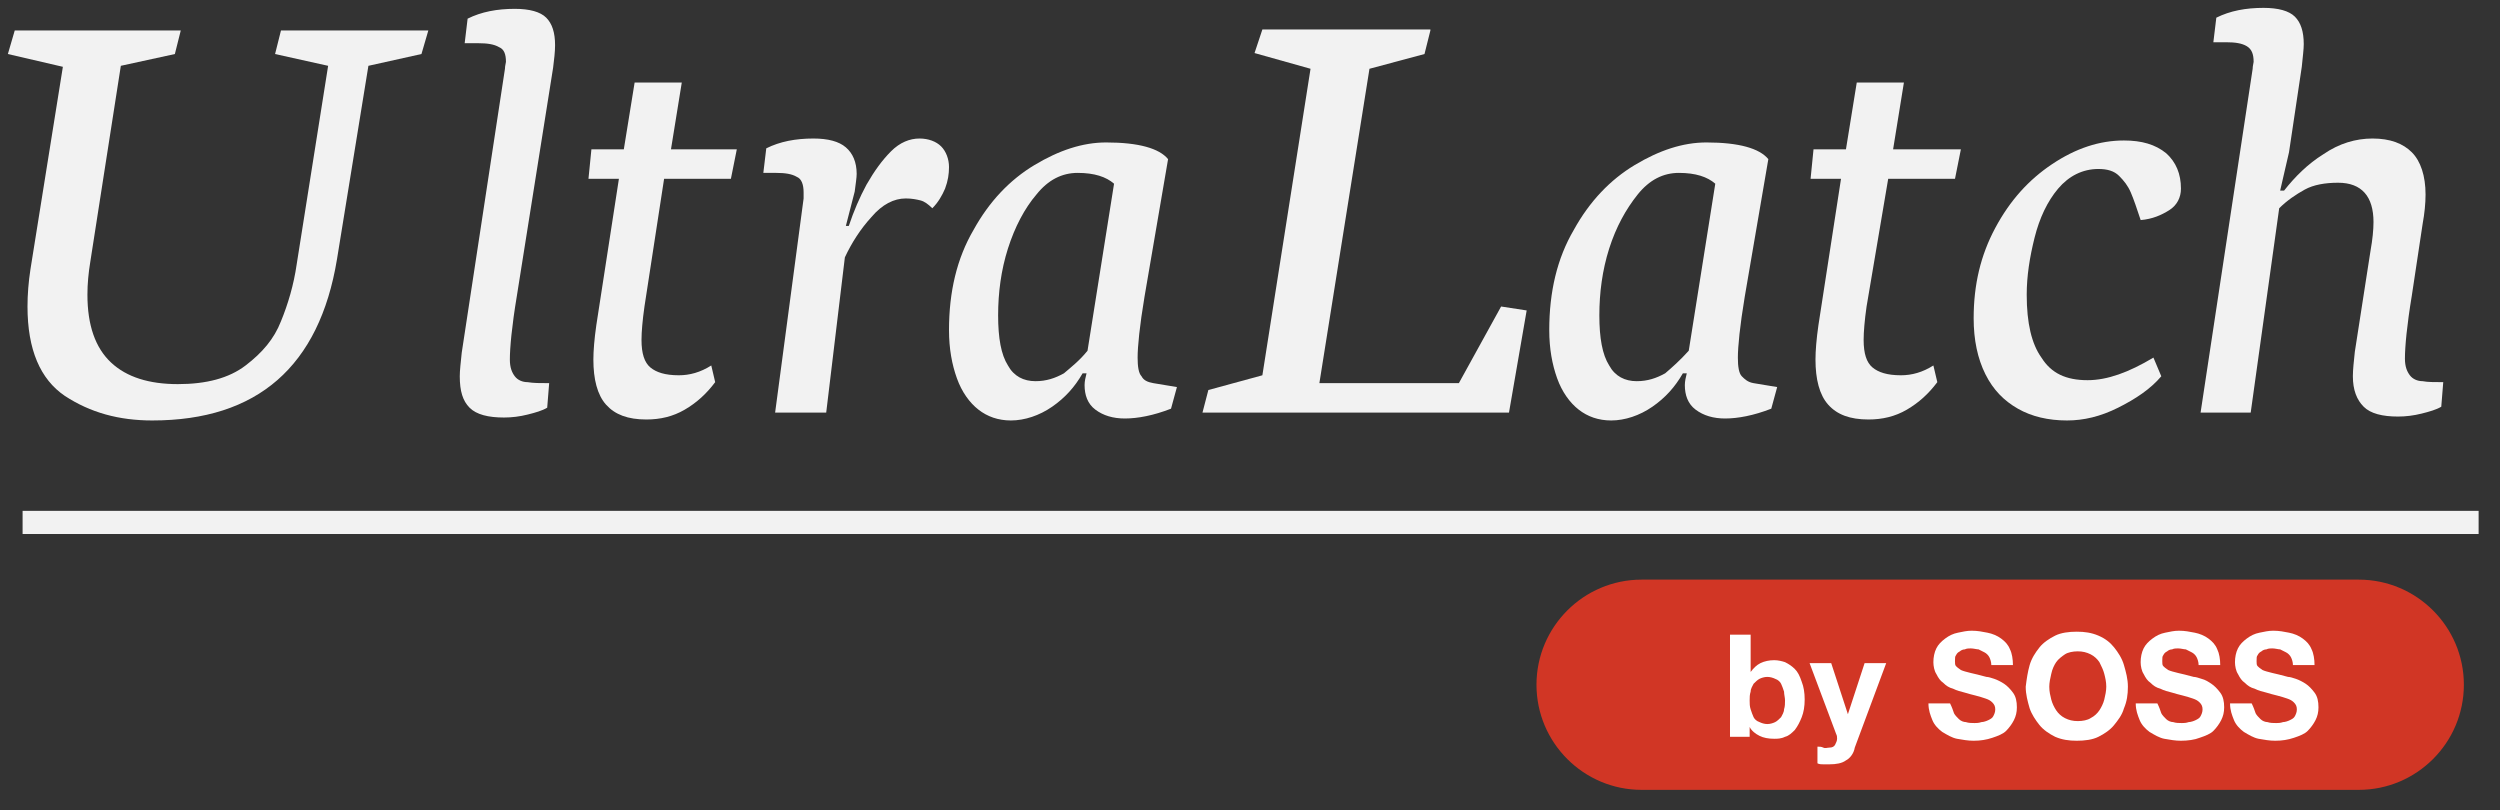 <?xml version="1.0" encoding="UTF-8"?>
<svg width="108px" height="35px" viewBox="0 0 108 35" version="1.1" xmlns="http://www.w3.org/2000/svg" xmlns:xlink="http://www.w3.org/1999/xlink">
    <rect x="0" y="0" width="108" height="35" fill="#333333" stroke="none"/>
    <!-- Generator: Sketch 50.2 (55047) - http://www.bohemiancoding.com/sketch -->
    <title>ultralatch2</title>
    <desc>Created with Sketch.</desc>
    <defs></defs>
    <g id="Page-1" stroke="none" stroke-width="1" fill="none" fill-rule="evenodd">
        <g id="ultralatch2" transform="translate(-6, -5)">
            <rect id="Rectangle" fill-opacity="0" fill="#D8D8D8" x="0" y="0" width="121" height="48"></rect>
            <rect id="underline" fill="#F2F2F2" fill-rule="nonzero" x="6.976" y="27.069" width="106.1" height="1"></rect>
            <g id="shapes" transform="translate(6, 5)" fill="#F2F2F2" fill-rule="nonzero">
                <g id="Group">
                    <path d="M3.904,11.289 C3.82,11.798 3.777,12.265 3.777,12.732 C3.777,14.048 4.117,15.024 4.796,15.66 C5.475,16.297 6.451,16.594 7.682,16.594 C8.912,16.594 9.889,16.339 10.61,15.788 C11.331,15.236 11.841,14.642 12.138,13.878 C12.435,13.156 12.69,12.308 12.817,11.416 L14.175,2.843 L11.883,2.334 L12.138,1.316 L18.504,1.316 L18.207,2.334 L15.915,2.843 L14.557,11.204 C13.793,15.83 11.119,18.164 6.578,18.164 C5.135,18.164 3.904,17.825 2.801,17.103 C1.74,16.382 1.188,15.109 1.188,13.241 C1.188,12.732 1.231,12.18 1.316,11.629 L2.716,2.886 L0.34,2.334 L0.637,1.316 L7.809,1.316 L7.554,2.334 L5.22,2.843 L3.904,11.289 Z" id="Shape"></path>
                    <path d="M20.074,1.867 L20.201,0.806 C20.796,0.509 21.475,0.382 22.239,0.382 C22.875,0.382 23.342,0.509 23.597,0.764 C23.851,1.019 23.979,1.401 23.979,1.952 C23.979,2.249 23.936,2.589 23.894,2.928 L22.323,12.817 C22.111,14.09 22.026,15.024 22.026,15.533 C22.026,15.873 22.111,16.085 22.239,16.255 C22.366,16.424 22.578,16.509 22.79,16.509 C23.045,16.552 23.342,16.552 23.724,16.552 L23.639,17.613 C23.427,17.74 23.13,17.825 22.79,17.91 C22.451,17.995 22.111,18.037 21.772,18.037 C21.093,18.037 20.583,17.91 20.286,17.613 C19.989,17.316 19.862,16.891 19.862,16.255 C19.862,16 19.904,15.66 19.947,15.236 L21.814,2.971 C21.814,2.843 21.857,2.716 21.857,2.674 C21.857,2.334 21.772,2.122 21.559,2.037 C21.347,1.91 21.05,1.867 20.668,1.867 L20.074,1.867 Z" id="Shape"></path>
                    <path d="M27.841,13.241 C27.756,13.835 27.713,14.345 27.713,14.684 C27.713,15.278 27.841,15.66 28.095,15.873 C28.35,16.085 28.732,16.212 29.326,16.212 C29.793,16.212 30.26,16.085 30.727,15.788 L30.896,16.509 C30.514,17.018 30.09,17.4 29.581,17.697 C29.071,17.995 28.52,18.122 27.925,18.122 C27.119,18.122 26.567,17.91 26.185,17.485 C25.803,17.061 25.634,16.382 25.634,15.533 C25.634,15.151 25.676,14.642 25.761,14.048 L26.737,7.724 L25.422,7.724 L25.549,6.451 L26.949,6.451 L27.416,3.565 L29.453,3.565 L28.986,6.451 L31.83,6.451 L31.575,7.724 L28.689,7.724 L27.841,13.241 Z" id="Shape"></path>
                    <path d="M35.692,17.825 L33.485,17.825 L34.716,8.573 C34.716,8.53 34.716,8.403 34.716,8.318 C34.716,7.979 34.631,7.724 34.419,7.639 C34.207,7.512 33.91,7.469 33.528,7.469 L32.976,7.469 L33.103,6.408 C33.697,6.111 34.376,5.984 35.14,5.984 C35.777,5.984 36.244,6.111 36.541,6.366 C36.838,6.621 37.008,7.003 37.008,7.512 C37.008,7.682 36.965,7.936 36.923,8.276 L36.541,9.761 L36.668,9.761 C36.88,9.125 37.135,8.53 37.432,7.979 C37.772,7.385 38.111,6.918 38.493,6.536 C38.875,6.154 39.299,5.984 39.724,5.984 C40.106,5.984 40.445,6.111 40.657,6.324 C40.87,6.536 40.997,6.875 40.997,7.215 C40.997,7.512 40.955,7.809 40.827,8.148 C40.7,8.446 40.53,8.743 40.276,8.997 C40.106,8.828 39.936,8.7 39.766,8.658 C39.596,8.615 39.384,8.573 39.13,8.573 C38.62,8.573 38.111,8.828 37.644,9.379 C37.177,9.889 36.795,10.483 36.498,11.119 L35.692,17.825 Z" id="Shape"></path>
                    <path d="M49.443,12.817 C49.23,14.09 49.145,14.981 49.145,15.448 C49.145,15.83 49.188,16.127 49.315,16.255 C49.4,16.424 49.57,16.509 49.825,16.552 L50.843,16.721 L50.588,17.655 C49.825,17.952 49.145,18.079 48.594,18.079 C48.084,18.079 47.66,17.952 47.321,17.697 C46.981,17.443 46.854,17.061 46.854,16.636 C46.854,16.467 46.896,16.297 46.939,16.127 L46.769,16.127 C46.429,16.721 46.005,17.188 45.453,17.57 C44.901,17.952 44.265,18.164 43.671,18.164 C43.119,18.164 42.652,17.995 42.27,17.697 C41.888,17.4 41.549,16.934 41.337,16.339 C41.124,15.745 40.997,15.066 40.997,14.26 C40.997,12.605 41.337,11.162 42.058,9.931 C42.737,8.7 43.628,7.767 44.689,7.13 C45.75,6.493 46.769,6.154 47.787,6.154 C49.188,6.154 50.079,6.408 50.461,6.875 L49.443,12.817 Z M46.981,15.151 L48.127,7.936 C47.787,7.639 47.278,7.469 46.557,7.469 C45.878,7.469 45.283,7.767 44.774,8.403 C44.265,8.997 43.84,9.804 43.543,10.737 C43.246,11.671 43.119,12.647 43.119,13.623 C43.119,14.599 43.246,15.321 43.543,15.788 C43.798,16.255 44.222,16.467 44.732,16.467 C45.199,16.467 45.581,16.339 45.962,16.127 C46.26,15.873 46.642,15.575 46.981,15.151 Z" id="Shape"></path>
                    <polygon id="Shape" points="61.793 1.316 61.538 2.334 59.161 2.971 56.997 16.552 63.023 16.552 64.848 13.241 65.952 13.411 65.188 17.825 51.947 17.825 52.201 16.849 54.535 16.212 56.615 2.971 54.196 2.292 54.535 1.273 61.793 1.273"></polygon>
                    <path d="M75.373,12.817 C75.161,14.09 75.076,14.981 75.076,15.448 C75.076,15.83 75.119,16.127 75.246,16.255 C75.373,16.382 75.501,16.509 75.755,16.552 L76.774,16.721 L76.519,17.655 C75.755,17.952 75.076,18.079 74.525,18.079 C74.015,18.079 73.591,17.952 73.251,17.697 C72.912,17.443 72.785,17.061 72.785,16.636 C72.785,16.467 72.827,16.297 72.869,16.127 L72.7,16.127 C72.36,16.721 71.936,17.188 71.384,17.57 C70.832,17.952 70.196,18.164 69.602,18.164 C69.05,18.164 68.583,17.995 68.201,17.697 C67.819,17.4 67.48,16.934 67.267,16.339 C67.055,15.745 66.928,15.066 66.928,14.26 C66.928,12.605 67.267,11.162 67.989,9.931 C68.668,8.7 69.559,7.767 70.62,7.13 C71.681,6.493 72.7,6.154 73.718,6.154 C75.119,6.154 76.01,6.408 76.392,6.875 L75.373,12.817 Z M72.954,15.151 L74.1,7.936 C73.761,7.639 73.251,7.469 72.53,7.469 C71.851,7.469 71.257,7.767 70.747,8.403 C70.238,9.04 69.814,9.804 69.517,10.737 C69.22,11.671 69.092,12.647 69.092,13.623 C69.092,14.599 69.22,15.321 69.517,15.788 C69.771,16.255 70.196,16.467 70.705,16.467 C71.172,16.467 71.554,16.339 71.936,16.127 C72.233,15.873 72.572,15.575 72.954,15.151 Z" id="Shape"></path>
                    <path d="M80.636,13.241 C80.551,13.835 80.509,14.345 80.509,14.684 C80.509,15.278 80.636,15.66 80.891,15.873 C81.145,16.085 81.527,16.212 82.121,16.212 C82.588,16.212 83.055,16.085 83.522,15.788 L83.692,16.509 C83.31,17.018 82.885,17.4 82.376,17.697 C81.867,17.995 81.315,18.122 80.721,18.122 C79.914,18.122 79.363,17.91 78.981,17.485 C78.599,17.061 78.429,16.382 78.429,15.533 C78.429,15.151 78.471,14.642 78.556,14.048 L79.532,7.724 L78.217,7.724 L78.344,6.451 L79.745,6.451 L80.212,3.565 L82.249,3.565 L81.782,6.451 L84.71,6.451 L84.456,7.724 L81.57,7.724 L80.636,13.241 Z" id="Shape"></path>
                    <path d="M90.185,16.424 C91.034,16.424 91.967,16.085 93.028,15.448 L93.368,16.255 C92.901,16.806 92.264,17.231 91.501,17.613 C90.737,17.995 90.015,18.164 89.294,18.164 C88.487,18.164 87.766,17.995 87.172,17.655 C86.578,17.316 86.111,16.849 85.771,16.17 C85.432,15.491 85.262,14.684 85.262,13.751 C85.262,12.308 85.559,11.034 86.196,9.846 C86.832,8.658 87.639,7.767 88.657,7.087 C89.676,6.408 90.694,6.069 91.755,6.069 C92.519,6.069 93.113,6.239 93.58,6.621 C94.004,7.003 94.217,7.512 94.217,8.148 C94.217,8.53 94.047,8.87 93.707,9.082 C93.368,9.294 92.986,9.464 92.477,9.507 C92.307,8.997 92.18,8.615 92.052,8.318 C91.925,8.021 91.755,7.809 91.543,7.597 C91.331,7.385 91.034,7.3 90.652,7.3 C89.973,7.3 89.379,7.597 88.912,8.148 C88.445,8.7 88.105,9.422 87.893,10.27 C87.681,11.119 87.554,11.926 87.554,12.732 C87.554,13.963 87.766,14.854 88.19,15.448 C88.615,16.127 89.251,16.424 90.185,16.424 Z" id="Shape"></path>
                    <path d="M97.23,17.825 L95.065,17.825 L97.315,2.971 C97.315,2.843 97.357,2.716 97.357,2.674 C97.357,2.334 97.272,2.122 97.06,1.995 C96.848,1.867 96.551,1.825 96.169,1.825 L95.617,1.825 L95.745,0.764 C96.339,0.467 97.018,0.34 97.782,0.34 C98.418,0.34 98.885,0.467 99.14,0.721 C99.394,0.976 99.522,1.358 99.522,1.91 C99.522,2.122 99.479,2.462 99.437,2.886 L98.885,6.578 L98.503,8.233 L98.673,8.233 C99.14,7.639 99.691,7.087 100.37,6.663 C101.05,6.196 101.771,5.984 102.492,5.984 C103.256,5.984 103.808,6.196 104.19,6.578 C104.572,6.96 104.784,7.597 104.784,8.403 C104.784,8.785 104.742,9.209 104.657,9.676 L104.19,12.774 C103.978,14.048 103.893,14.981 103.893,15.491 C103.893,15.83 103.978,16.042 104.105,16.212 C104.233,16.382 104.445,16.467 104.657,16.467 C104.869,16.509 105.166,16.509 105.548,16.509 L105.463,17.57 C105.251,17.697 104.954,17.782 104.614,17.867 C104.275,17.952 103.935,17.995 103.596,17.995 C102.917,17.995 102.408,17.867 102.111,17.57 C101.813,17.273 101.644,16.849 101.644,16.255 C101.644,15.957 101.686,15.618 101.729,15.194 L102.408,10.822 C102.492,10.355 102.535,9.931 102.535,9.591 C102.535,8.488 102.026,7.894 101.007,7.894 C100.455,7.894 99.946,7.979 99.564,8.191 C99.182,8.403 98.8,8.658 98.461,8.997 L97.23,17.825 Z" id="Shape"></path>
                </g>
            </g>
            <g id="bySoss" transform="translate(72.206, 30.04)" fill-rule="nonzero">
                <path d="M35.692,9.082 L4.711,9.082 C2.207,9.082 0.17,7.045 0.17,4.541 C0.17,2.037 2.207,0 4.711,0 L35.692,0 C38.196,0 40.233,2.037 40.233,4.541 C40.233,7.045 38.196,9.082 35.692,9.082 Z" id="Shape" fill="#D13625"></path>
                <g id="text" transform="translate(8.488, 2.122)" fill="#FFFFFF">
                    <path d="M0.934,0.255 L0.934,1.867 C1.061,1.698 1.188,1.57 1.358,1.485 C1.528,1.401 1.74,1.358 1.952,1.358 C2.122,1.358 2.292,1.401 2.419,1.443 C2.589,1.528 2.716,1.613 2.843,1.74 C2.971,1.867 3.056,2.037 3.141,2.292 C3.225,2.504 3.268,2.759 3.268,3.056 C3.268,3.353 3.225,3.607 3.141,3.82 C3.056,4.032 2.971,4.202 2.843,4.371 C2.716,4.499 2.589,4.626 2.419,4.668 C2.249,4.753 2.08,4.753 1.952,4.753 C1.698,4.753 1.485,4.711 1.316,4.626 C1.146,4.541 0.976,4.414 0.891,4.244 L0.891,4.668 L0.042,4.668 L0.042,0.255 L0.934,0.255 Z M2.377,2.716 C2.334,2.589 2.292,2.462 2.249,2.377 C2.207,2.292 2.122,2.207 1.995,2.164 C1.91,2.122 1.782,2.08 1.655,2.08 C1.528,2.08 1.401,2.122 1.316,2.164 C1.231,2.207 1.146,2.292 1.061,2.377 C1.019,2.462 0.934,2.589 0.934,2.716 C0.891,2.843 0.891,2.971 0.891,3.098 C0.891,3.225 0.891,3.353 0.934,3.48 C0.976,3.607 1.019,3.735 1.061,3.82 C1.103,3.904 1.188,3.989 1.316,4.032 C1.401,4.074 1.528,4.117 1.655,4.117 C1.782,4.117 1.91,4.074 1.995,4.032 C2.08,3.989 2.164,3.904 2.249,3.82 C2.292,3.735 2.377,3.607 2.377,3.48 C2.419,3.353 2.419,3.225 2.419,3.098 C2.419,2.971 2.377,2.843 2.377,2.716 Z" id="Shape"></path>
                    <path d="M5.05,5.687 C4.881,5.814 4.626,5.857 4.329,5.857 C4.244,5.857 4.159,5.857 4.074,5.857 C3.989,5.857 3.904,5.857 3.82,5.814 L3.82,5.093 C3.904,5.093 3.989,5.093 4.074,5.135 C4.159,5.178 4.244,5.135 4.329,5.135 C4.456,5.135 4.541,5.093 4.584,5.008 C4.626,4.923 4.668,4.838 4.668,4.753 C4.668,4.668 4.668,4.626 4.626,4.541 L3.48,1.485 L4.414,1.485 L5.135,3.692 L5.857,1.485 L6.79,1.485 L5.432,5.135 C5.39,5.39 5.22,5.602 5.05,5.687 Z" id="Shape"></path>
                    <path d="M9.719,3.65 C9.761,3.735 9.846,3.82 9.931,3.904 C10.016,3.989 10.143,4.032 10.228,4.032 C10.355,4.074 10.483,4.074 10.61,4.074 C10.695,4.074 10.78,4.074 10.907,4.032 C10.992,4.032 11.119,3.989 11.204,3.947 C11.289,3.904 11.374,3.862 11.416,3.777 C11.459,3.692 11.501,3.607 11.501,3.48 C11.501,3.353 11.459,3.268 11.374,3.183 C11.289,3.098 11.204,3.056 11.077,3.013 C10.95,2.971 10.822,2.928 10.652,2.886 C10.483,2.843 10.313,2.801 10.186,2.759 C10.016,2.716 9.846,2.674 9.676,2.589 C9.507,2.546 9.379,2.462 9.252,2.334 C9.125,2.249 9.04,2.122 8.955,1.952 C8.87,1.825 8.828,1.613 8.828,1.443 C8.828,1.231 8.87,1.019 8.955,0.849 C9.04,0.679 9.167,0.552 9.337,0.424 C9.507,0.297 9.676,0.212 9.889,0.17 C10.101,0.127 10.27,0.085 10.483,0.085 C10.737,0.085 10.95,0.127 11.162,0.17 C11.374,0.212 11.586,0.297 11.756,0.424 C11.926,0.552 12.053,0.679 12.138,0.891 C12.223,1.061 12.265,1.316 12.265,1.57 L11.331,1.57 C11.331,1.443 11.289,1.316 11.247,1.231 C11.204,1.146 11.119,1.061 11.034,1.019 C10.95,0.976 10.865,0.934 10.78,0.891 C10.695,0.891 10.568,0.849 10.44,0.849 C10.355,0.849 10.27,0.849 10.186,0.891 C10.101,0.891 10.016,0.934 9.973,0.976 C9.889,1.019 9.846,1.061 9.804,1.146 C9.761,1.188 9.761,1.273 9.761,1.401 C9.761,1.485 9.761,1.57 9.804,1.613 C9.846,1.655 9.889,1.698 10.016,1.782 C10.101,1.825 10.27,1.867 10.44,1.91 C10.61,1.952 10.822,1.995 11.119,2.08 C11.204,2.08 11.331,2.122 11.459,2.164 C11.586,2.207 11.756,2.292 11.883,2.377 C12.011,2.462 12.138,2.589 12.265,2.759 C12.392,2.928 12.435,3.141 12.435,3.395 C12.435,3.607 12.392,3.777 12.308,3.947 C12.223,4.117 12.095,4.286 11.968,4.414 C11.841,4.541 11.629,4.626 11.374,4.711 C11.119,4.796 10.865,4.838 10.568,4.838 C10.313,4.838 10.101,4.796 9.846,4.753 C9.634,4.711 9.422,4.584 9.209,4.456 C9.04,4.329 8.87,4.159 8.785,3.947 C8.7,3.735 8.615,3.523 8.615,3.225 L9.549,3.225 C9.634,3.395 9.676,3.523 9.719,3.65 Z" id="Shape"></path>
                    <path d="M12.987,1.57 C13.072,1.273 13.241,1.019 13.411,0.806 C13.581,0.594 13.835,0.424 14.09,0.297 C14.345,0.17 14.684,0.127 15.024,0.127 C15.363,0.127 15.66,0.17 15.957,0.297 C16.255,0.424 16.467,0.594 16.636,0.806 C16.806,1.019 16.976,1.273 17.061,1.57 C17.146,1.867 17.231,2.164 17.231,2.504 C17.231,2.843 17.188,3.141 17.061,3.438 C16.976,3.735 16.806,3.947 16.636,4.159 C16.467,4.371 16.212,4.541 15.957,4.668 C15.703,4.796 15.363,4.838 15.024,4.838 C14.684,4.838 14.387,4.796 14.09,4.668 C13.835,4.541 13.581,4.371 13.411,4.159 C13.241,3.947 13.072,3.692 12.987,3.438 C12.902,3.141 12.817,2.843 12.817,2.504 C12.859,2.164 12.902,1.867 12.987,1.57 Z M13.92,3.056 C13.963,3.225 14.048,3.395 14.133,3.523 C14.217,3.65 14.345,3.777 14.514,3.862 C14.684,3.947 14.854,3.989 15.066,3.989 C15.278,3.989 15.491,3.947 15.618,3.862 C15.788,3.777 15.915,3.65 16,3.523 C16.085,3.395 16.17,3.225 16.212,3.056 C16.255,2.886 16.297,2.674 16.297,2.504 C16.297,2.292 16.255,2.122 16.212,1.952 C16.17,1.782 16.085,1.613 16,1.443 C15.915,1.316 15.788,1.188 15.618,1.103 C15.448,1.019 15.278,0.976 15.066,0.976 C14.854,0.976 14.642,1.019 14.514,1.103 C14.387,1.188 14.217,1.316 14.133,1.443 C14.048,1.57 13.963,1.74 13.92,1.952 C13.878,2.122 13.835,2.334 13.835,2.504 C13.835,2.716 13.878,2.886 13.92,3.056 Z" id="Shape"></path>
                    <path d="M18.674,3.65 C18.716,3.735 18.801,3.82 18.886,3.904 C18.971,3.989 19.098,4.032 19.183,4.032 C19.31,4.074 19.437,4.074 19.565,4.074 C19.65,4.074 19.735,4.074 19.862,4.032 C19.947,4.032 20.074,3.989 20.159,3.947 C20.244,3.904 20.329,3.862 20.371,3.777 C20.414,3.692 20.456,3.607 20.456,3.48 C20.456,3.353 20.414,3.268 20.329,3.183 C20.244,3.098 20.159,3.056 20.032,3.013 C19.904,2.971 19.777,2.928 19.607,2.886 C19.437,2.843 19.268,2.801 19.14,2.759 C18.971,2.716 18.801,2.674 18.631,2.589 C18.461,2.546 18.334,2.462 18.207,2.334 C18.079,2.249 17.995,2.122 17.91,1.952 C17.825,1.825 17.782,1.613 17.782,1.443 C17.782,1.231 17.825,1.019 17.91,0.849 C17.995,0.679 18.122,0.552 18.292,0.424 C18.461,0.297 18.631,0.212 18.843,0.17 C19.056,0.127 19.225,0.085 19.437,0.085 C19.692,0.085 19.904,0.127 20.117,0.17 C20.329,0.212 20.541,0.297 20.711,0.424 C20.88,0.552 21.008,0.679 21.093,0.891 C21.178,1.061 21.22,1.316 21.22,1.57 L20.286,1.57 C20.286,1.443 20.244,1.316 20.201,1.231 C20.159,1.146 20.074,1.061 19.989,1.019 C19.904,0.976 19.819,0.934 19.735,0.891 C19.65,0.891 19.522,0.849 19.395,0.849 C19.31,0.849 19.225,0.849 19.14,0.891 C19.056,0.891 18.971,0.934 18.928,0.976 C18.843,1.019 18.801,1.061 18.758,1.146 C18.716,1.188 18.716,1.273 18.716,1.401 C18.716,1.485 18.716,1.57 18.758,1.613 C18.801,1.655 18.843,1.698 18.971,1.782 C19.056,1.825 19.225,1.867 19.395,1.91 C19.565,1.952 19.777,1.995 20.074,2.08 C20.159,2.08 20.286,2.122 20.414,2.164 C20.583,2.207 20.711,2.292 20.838,2.377 C20.965,2.462 21.093,2.589 21.22,2.759 C21.347,2.928 21.39,3.141 21.39,3.395 C21.39,3.607 21.347,3.777 21.262,3.947 C21.178,4.117 21.05,4.286 20.923,4.414 C20.796,4.541 20.583,4.626 20.329,4.711 C20.117,4.796 19.819,4.838 19.522,4.838 C19.268,4.838 19.056,4.796 18.801,4.753 C18.589,4.711 18.376,4.584 18.164,4.456 C17.995,4.329 17.825,4.159 17.74,3.947 C17.655,3.735 17.57,3.523 17.57,3.225 L18.504,3.225 C18.589,3.395 18.631,3.523 18.674,3.65 Z" id="Shape"></path>
                    <path d="M22.748,3.65 C22.79,3.735 22.875,3.82 22.96,3.904 C23.045,3.989 23.172,4.032 23.257,4.032 C23.384,4.074 23.512,4.074 23.639,4.074 C23.724,4.074 23.809,4.074 23.936,4.032 C24.021,4.032 24.148,3.989 24.233,3.947 C24.318,3.904 24.403,3.862 24.445,3.777 C24.488,3.692 24.53,3.607 24.53,3.48 C24.53,3.353 24.488,3.268 24.403,3.183 C24.318,3.098 24.233,3.056 24.106,3.013 C23.979,2.971 23.851,2.928 23.681,2.886 C23.512,2.843 23.342,2.801 23.215,2.759 C23.045,2.716 22.875,2.674 22.705,2.589 C22.536,2.546 22.408,2.462 22.281,2.334 C22.154,2.249 22.069,2.122 21.984,1.952 C21.899,1.825 21.857,1.613 21.857,1.443 C21.857,1.231 21.899,1.019 21.984,0.849 C22.069,0.679 22.196,0.552 22.366,0.424 C22.536,0.297 22.705,0.212 22.918,0.17 C23.13,0.127 23.3,0.085 23.512,0.085 C23.766,0.085 23.979,0.127 24.191,0.17 C24.403,0.212 24.615,0.297 24.785,0.424 C24.955,0.552 25.082,0.679 25.167,0.891 C25.252,1.061 25.294,1.316 25.294,1.57 L24.361,1.57 C24.361,1.443 24.318,1.316 24.276,1.231 C24.233,1.146 24.148,1.061 24.063,1.019 C23.979,0.976 23.894,0.934 23.809,0.891 C23.724,0.891 23.597,0.849 23.469,0.849 C23.384,0.849 23.3,0.849 23.215,0.891 C23.13,0.891 23.045,0.934 23.002,0.976 C22.918,1.019 22.875,1.061 22.833,1.146 C22.79,1.188 22.79,1.273 22.79,1.401 C22.79,1.485 22.79,1.57 22.833,1.613 C22.875,1.655 22.918,1.698 23.045,1.782 C23.13,1.825 23.3,1.867 23.469,1.91 C23.639,1.952 23.851,1.995 24.148,2.08 C24.233,2.08 24.361,2.122 24.488,2.164 C24.615,2.207 24.785,2.292 24.912,2.377 C25.04,2.462 25.167,2.589 25.294,2.759 C25.422,2.928 25.464,3.141 25.464,3.395 C25.464,3.607 25.422,3.777 25.337,3.947 C25.252,4.117 25.124,4.286 24.997,4.414 C24.87,4.541 24.658,4.626 24.403,4.711 C24.148,4.796 23.894,4.838 23.597,4.838 C23.342,4.838 23.13,4.796 22.875,4.753 C22.663,4.711 22.451,4.584 22.239,4.456 C22.069,4.329 21.899,4.159 21.814,3.947 C21.729,3.735 21.644,3.523 21.644,3.225 L22.578,3.225 C22.663,3.395 22.705,3.523 22.748,3.65 Z" id="Shape"></path>
                </g>
            </g>
        </g>
    </g>
</svg>